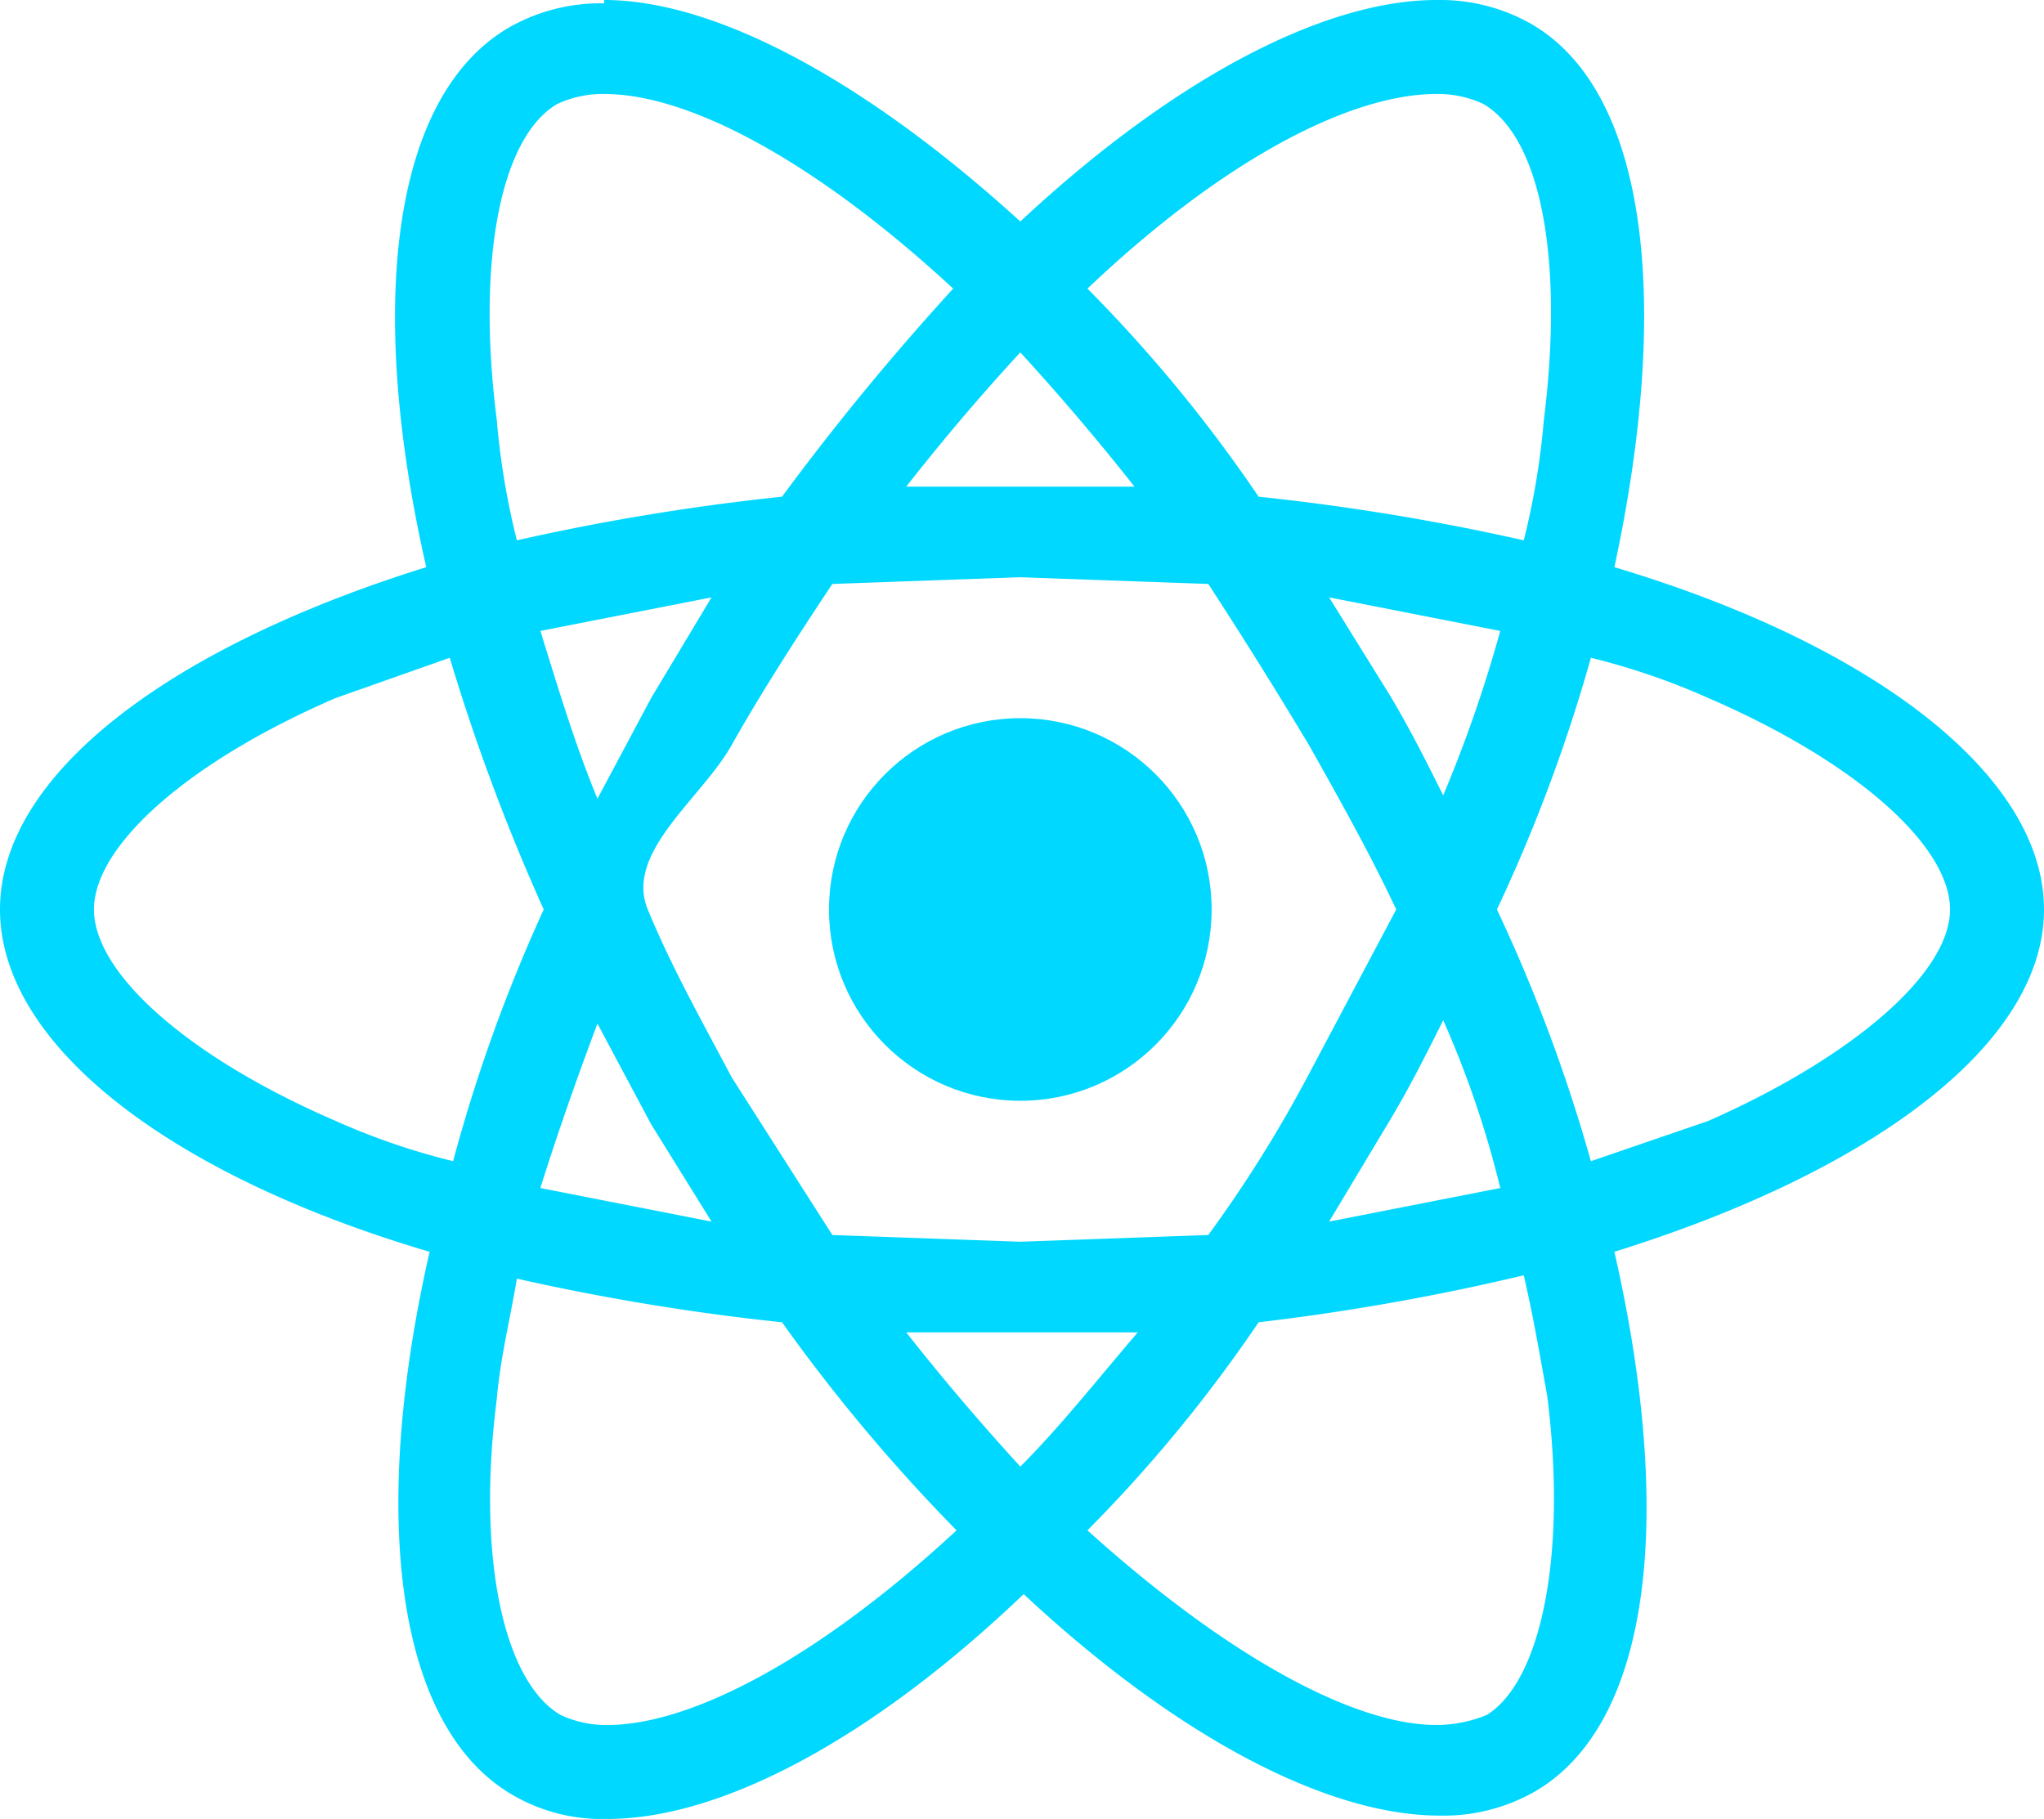 <svg id="Layer_1" data-name="Layer 1" xmlns="http://www.w3.org/2000/svg" viewBox="0 0 60.9 54.2"><defs><style>.cls-1{fill:#00d8ff;}</style></defs><path class="cls-1" d="M60.9,27.1c0-4-5.1-7.9-12.8-10.2C49.8,9,49.1,2.7,45.6.7A5.5,5.5,0,0,0,42.8,0V2.8a3.2,3.2,0,0,1,1.4.3c1.7,1,2.4,4.6,1.8,9.4a22.5,22.5,0,0,1-.6,3.6,68.5,68.5,0,0,0-7.9-1.3,43.1,43.1,0,0,0-5.1-6.2c4-3.8,7.8-5.8,10.4-5.8V0c-3.4,0-7.9,2.4-12.4,6.6C25.9,2.5,21.4,0,18,0V2.8c2.6,0,6.4,2.1,10.4,5.8a76.4,76.4,0,0,0-5.1,6.2,68.5,68.5,0,0,0-7.9,1.3,22.5,22.5,0,0,1-.6-3.6c-.6-4.7.1-8.4,1.8-9.4A3.2,3.2,0,0,1,18,2.8V.1a5.5,5.5,0,0,0-2.8.7c-3.5,2-4.3,8.2-2.5,16.1C5,19.3,0,23.1,0,27.1S5,35,12.8,37.3c-1.8,7.9-1,14.2,2.5,16.2a5.3,5.3,0,0,0,2.8.7c3.4,0,7.9-2.4,12.4-6.7,4.5,4.2,9,6.6,12.4,6.6a5.5,5.5,0,0,0,2.8-.7c3.5-2,4.2-8.2,2.4-16.1,7.7-2.4,12.8-6.2,12.8-10.2ZM44.7,18.8A40.5,40.5,0,0,1,43,23.7c-.5-1-1-2-1.6-3l-1.8-2.9ZM39,32a38.8,38.8,0,0,1-3,4.8l-5.6.2-5.6-.2-3-4.7c-.9-1.7-1.8-3.3-2.5-5s1.6-3.3,2.5-4.9,2-3.3,3-4.8l5.6-.2,5.6.2q1.5,2.3,3,4.8c.9,1.6,1.8,3.2,2.6,4.9Zm4-1.6a29.5,29.5,0,0,1,1.7,5l-5.1,1,1.8-3C42,32.4,42.5,31.4,43,30.4ZM30.4,43.7c-1.1-1.2-2.3-2.6-3.4-4h6.9C32.7,41.1,31.6,42.5,30.4,43.7Zm-9.2-7.3-5.1-1c.5-1.6,1.1-3.3,1.7-4.9l1.6,3Zm9.2-25.9c1.1,1.2,2.3,2.6,3.4,4H27C28.1,13.1,29.2,11.8,30.4,10.5Zm-9.2,7.3-1.8,3-1.6,3c-.7-1.7-1.2-3.4-1.7-5ZM10,33.4C5.6,31.5,2.8,29,2.8,27.1s2.8-4.4,7.2-6.3l3.4-1.2a60.9,60.9,0,0,0,2.8,7.5,47.8,47.8,0,0,0-2.7,7.5A20.6,20.6,0,0,1,10,33.4Zm6.7,17.7c-1.7-1-2.5-4.7-1.9-9.4.1-1.2.4-2.4.6-3.6a68.5,68.5,0,0,0,7.9,1.3,51.7,51.7,0,0,0,5.2,6.2c-4.1,3.8-7.9,5.8-10.4,5.8A3.2,3.2,0,0,1,16.7,51.1Zm29.4-9.5c.6,4.8-.2,8.5-1.8,9.5a4,4,0,0,1-1.5.3c-2.5,0-6.3-2.1-10.4-5.8a43.1,43.1,0,0,0,5.1-6.2A68.6,68.6,0,0,0,45.4,38C45.7,39.3,45.9,40.5,46.1,41.6Zm4.8-8.2-3.5,1.2a48.1,48.1,0,0,0-2.8-7.5,48.1,48.1,0,0,0,2.8-7.5,20.6,20.6,0,0,1,3.5,1.2c4.4,1.9,7.2,4.4,7.2,6.3S55.2,31.5,50.9,33.4Z" transform="translate(0 0)"/><circle class="cls-1" cx="30.4" cy="27.1" r="5.7"/></svg>